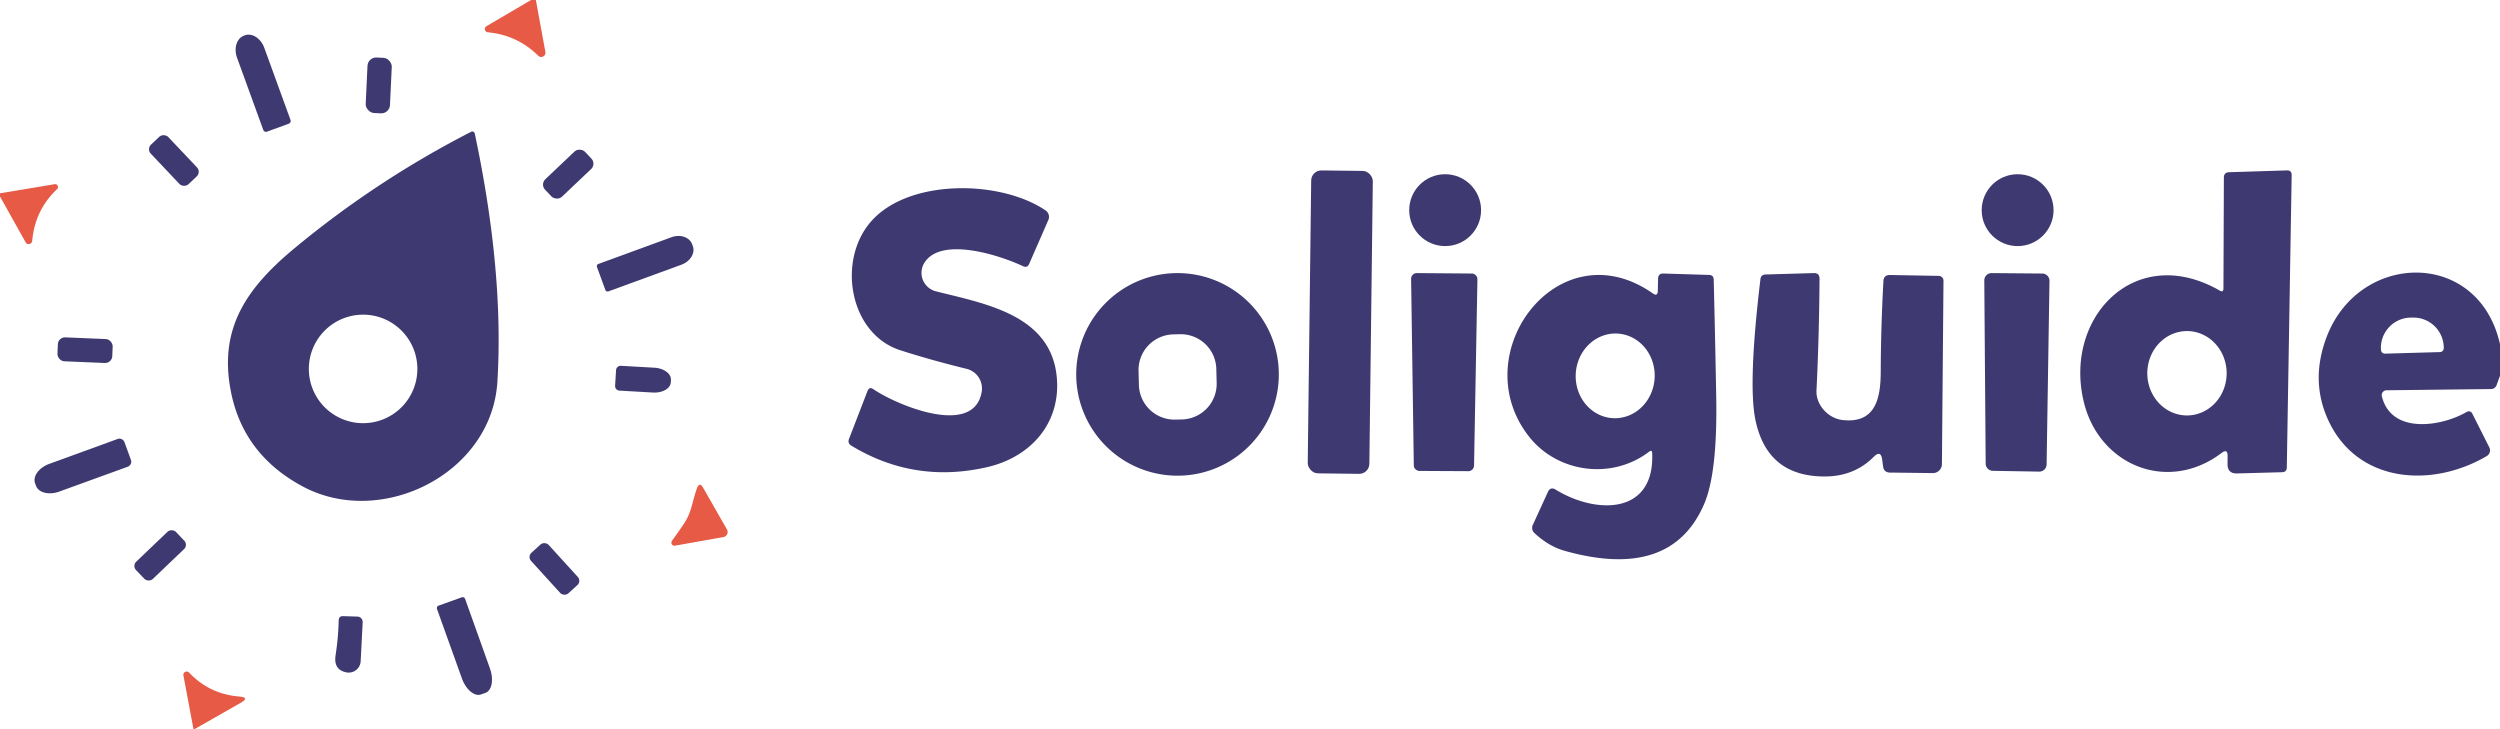 <?xml version="1.0" encoding="UTF-8"?>
<!--
Soliguide: Useful information for those who need it

SPDX-FileCopyrightText: © 2024 Solinum

SPDX-License-Identifier: AGPL-3.0-only

This program is free software: you can redistribute it and/or modify
it under the terms of the GNU Affero General Public License as published
by the Free Software Foundation, either version 3 of the License, or
(at your option) any later version.

This program is distributed in the hope that it will be useful,
but WITHOUT ANY WARRANTY; without even the implied warranty of
MERCHANTABILITY or FITNESS FOR A PARTICULAR PURPOSE.  See the
GNU Affero General Public License for more details.

You should have received a copy of the GNU Affero General Public License
along with this program.  If not, see <https://www.gnu.org/licenses/>.
-->

<svg xmlns="http://www.w3.org/2000/svg" version="1.1" viewBox="0.00 0.00 288.00 84.00">
<path fill="#e65a46" d="
  M 61.18 0.00
  L 61.73 0.00
  L 62.83 5.99
  A 0.49 0.49 0.0 0 1 62.00 6.42
  Q 59.60 4.04 56.20 3.72
  A 0.38 0.38 0.0 0 1 56.05 3.01
  L 61.18 0.00
  Z"
/>
<path fill="#3e3a71" d="
  M 30.75 15.17
  A 0.33 0.33 0.0 0 1 30.33 14.97
  L 27.31 6.66
  A 2.13 1.62 70.0 0 1 28.10 4.11
  L 28.19 4.07
  A 2.13 1.62 70.0 0 1 30.45 5.52
  L 33.47 13.83
  A 0.33 0.33 0.0 0 1 33.27 14.25
  L 30.75 15.17
  Z"
/>
<rect fill="#3e3a71" x="-1.40" y="-3.20" transform="translate(43.63,9.84) rotate(2.7)" width="2.80" height="6.40" rx="1.00"/>
<path fill="#3e3a71" d="
  M 34.95 56.08
  Q 27.87 52.33 26.53 44.74
  C 25.30 37.78 28.38 33.22 33.84 28.67
  Q 43.26 20.84 54.20 15.22
  Q 54.61 15.00 54.71 15.46
  Q 58.07 31.33 57.30 43.98
  C 56.65 54.57 43.98 60.85 34.95 56.08
  Z
  M 48.08 42.50
  A 6.25 6.25 0.0 0 0 41.83 36.25
  A 6.25 6.25 0.0 0 0 35.58 42.50
  A 6.25 6.25 0.0 0 0 41.83 48.75
  A 6.25 6.25 0.0 0 0 48.08 42.50
  Z"
/>
<rect fill="#3e3a71" x="-1.39" y="-3.14" transform="translate(20.03,18.49) rotate(-43.4)" width="2.78" height="6.28" rx="0.73"/>
<rect fill="#3e3a71" x="-3.17" y="-1.39" transform="translate(65.46,20.06) rotate(-43.5)" width="6.34" height="2.78" rx="0.85"/>
<rect fill="#3e3a71" x="-3.55" y="-17.45" transform="translate(154.40,37.11) rotate(0.7)" width="7.10" height="34.90" rx="1.17"/>
<path fill="#3e3a71" d="
  M 256.14 33.24
  L 256.19 20.46
  Q 256.19 19.86 256.79 19.84
  L 263.44 19.63
  Q 264.01 19.61 264.00 20.19
  L 263.44 53.85
  Q 263.43 54.38 262.90 54.40
  L 257.71 54.54
  Q 256.61 54.57 256.61 53.46
  L 256.62 52.52
  Q 256.62 51.65 255.93 52.18
  C 249.75 56.85 241.94 53.63 240.10 46.49
  C 237.59 36.68 245.92 27.84 255.72 33.48
  Q 256.13 33.72 256.14 33.24
  Z
  M 251.923 47.86
  A 4.86 4.57 90.2 0 0 256.51 43.016
  A 4.86 4.57 90.2 0 0 251.957 38.14
  A 4.86 4.57 90.2 0 0 247.37 42.984
  A 4.86 4.57 90.2 0 0 251.923 47.86
  Z"
/>
<circle fill="#3e3a71" cx="166.48" cy="24.21" r="4.14"/>
<circle fill="#3e3a71" cx="232.43" cy="24.21" r="4.14"/>
<path fill="#e65a46" d="
  M 0.00 22.63
  L 0.00 22.27
  L 6.29 21.22
  A 0.33 0.33 0.0 0 1 6.57 21.79
  Q 4.03 24.20 3.71 27.74
  A 0.41 0.40 -57.2 0 1 2.95 27.91
  L 0.00 22.63
  Z"
/>
<path fill="#3e3a71" d="
  M 113.09 45.14
  A 2.33 2.32 -78.4 0 0 111.35 42.49
  Q 107.26 41.49 103.72 40.35
  C 97.85 38.47 96.40 30.02 100.34 25.52
  C 104.65 20.58 115.21 20.69 120.45 24.24
  A 0.90 0.89 29.0 0 1 120.77 25.34
  L 118.56 30.40
  Q 118.35 30.89 117.86 30.67
  C 115.23 29.42 108.43 27.20 106.50 30.26
  A 2.19 2.19 0.0 0 0 107.82 33.56
  C 113.52 35.00 121.14 36.27 121.75 43.55
  C 122.19 48.82 118.68 52.70 113.65 53.83
  Q 105.31 55.72 98.09 51.35
  Q 97.61 51.07 97.81 50.55
  L 99.93 45.06
  Q 100.14 44.51 100.62 44.84
  C 103.22 46.62 112.19 50.44 113.09 45.14
  Z"
/>
<path fill="#3e3a71" d="
  M 68.77 30.76
  A 0.27 0.27 0.0 0 1 68.93 30.41
  L 77.35 27.33
  A 1.96 1.57 -20.1 0 1 79.73 28.13
  L 79.81 28.34
  A 1.96 1.57 -20.1 0 1 78.51 30.49
  L 70.08 33.57
  A 0.27 0.27 0.0 0 1 69.74 33.41
  L 68.77 30.76
  Z"
/>
<path fill="#3e3a71" d="
  M 147.32 43.13
  A 11.67 11.67 0.0 0 1 135.65 54.80
  A 11.67 11.67 0.0 0 1 123.98 43.13
  A 11.67 11.67 0.0 0 1 135.65 31.46
  A 11.67 11.67 0.0 0 1 147.32 43.13
  Z
  M 140.119 42.501
  A 4.10 4.10 0.0 0 0 135.92 38.502
  L 135.16 38.521
  A 4.10 4.10 0.0 0 0 131.161 42.72
  L 131.201 44.339
  A 4.10 4.10 0.0 0 0 135.4 48.338
  L 136.16 48.319
  A 4.10 4.10 0.0 0 0 140.159 44.12
  L 140.119 42.501
  Z"
/>
<path fill="#3e3a71" d="
  M 170.20 32.18
  L 169.81 53.63
  A 0.66 0.66 0.0 0 1 169.15 54.28
  L 163.53 54.25
  A 0.66 0.66 0.0 0 1 162.87 53.60
  L 162.56 32.13
  A 0.66 0.66 0.0 0 1 163.22 31.46
  L 169.54 31.51
  A 0.66 0.66 0.0 0 1 170.20 32.18
  Z"
/>
<path fill="#3e3a71" d="
  M 189.99 52.03
  C 185.63 55.35 179.45 54.41 176.22 50.39
  C 168.56 40.85 179.49 26.18 190.39 33.79
  Q 190.97 34.20 190.98 33.49
  L 191.01 32.11
  Q 191.02 31.49 191.64 31.51
  L 196.87 31.67
  Q 197.41 31.68 197.42 32.22
  Q 197.59 39.02 197.71 45.79
  Q 197.86 54.48 196.32 58.06
  Q 192.51 66.91 180.23 63.45
  Q 178.38 62.92 176.76 61.40
  A 0.80 0.80 0.0 0 1 176.58 60.47
  L 178.31 56.69
  Q 178.61 56.03 179.22 56.41
  C 183.83 59.24 190.64 59.36 190.33 52.19
  Q 190.31 51.79 189.99 52.03
  Z
  M 185.832 48.174
  A 4.88 4.55 92.8 0 0 190.615 43.522
  A 4.88 4.55 92.8 0 0 186.308 38.426
  A 4.88 4.55 92.8 0 0 181.525 43.078
  A 4.88 4.55 92.8 0 0 185.832 48.174
  Z"
/>
<path fill="#3e3a71" d="
  M 215.85 52.63
  Q 213.61 54.88 210.23 54.89
  Q 203.51 54.91 202.20 48.25
  Q 201.38 44.05 202.80 32.17
  Q 202.86 31.64 203.39 31.62
  L 208.94 31.46
  Q 209.61 31.44 209.61 32.11
  Q 209.57 38.61 209.26 44.99
  C 209.18 46.62 210.59 48.21 212.29 48.39
  C 216.01 48.79 216.65 45.98 216.66 42.85
  Q 216.68 37.61 216.97 32.39
  Q 217.00 31.67 217.73 31.68
  L 223.34 31.78
  A 0.56 0.55 1.0 0 1 223.89 32.34
  L 223.71 53.47
  A 1.04 1.04 0.0 0 1 222.66 54.50
  L 217.73 54.44
  Q 217.02 54.43 216.93 53.73
  L 216.83 52.97
  Q 216.68 51.80 215.85 52.63
  Z"
/>
<path fill="#3e3a71" d="
  M 236.10 32.36
  L 235.77 53.50
  A 0.84 0.84 0.0 0 1 234.92 54.33
  L 229.58 54.24
  A 0.84 0.84 0.0 0 1 228.75 53.41
  L 228.59 32.30
  A 0.84 0.84 0.0 0 1 229.43 31.46
  L 235.26 31.51
  A 0.84 0.84 0.0 0 1 236.10 32.36
  Z"
/>
<path fill="#3e3a71" d="
  M 288.00 39.64
  L 288.00 43.29
  L 287.62 44.33
  Q 287.44 44.82 286.93 44.82
  L 274.93 44.96
  A 0.56 0.56 0.0 0 0 274.39 45.65
  C 275.47 50.07 281.24 49.14 284.12 47.48
  Q 284.59 47.21 284.83 47.69
  L 286.77 51.54
  A 0.76 0.76 0.0 0 1 286.47 52.54
  C 280.12 56.27 271.58 55.65 268.23 48.44
  Q 266.10 43.84 268.05 38.76
  C 271.84 28.93 285.53 28.68 288.00 39.64
  Z
  M 274.75 40.74
  L 281.09 40.56
  A 0.45 0.45 0.0 0 0 281.52 40.10
  L 281.52 39.98
  A 3.49 3.48 88.4 0 0 277.94 36.59
  L 277.66 36.59
  A 3.49 3.48 88.4 0 0 274.28 40.18
  L 274.29 40.30
  A 0.45 0.45 0.0 0 0 274.75 40.74
  Z"
/>
<rect fill="#3e3a71" x="-3.16" y="-1.38" transform="translate(9.80,40.34) rotate(2.4)" width="6.32" height="2.76" rx="0.82"/>
<path fill="#3e3a71" d="
  M 70.97 42.64
  A 0.53 0.53 0.0 0 1 71.52 42.14
  L 75.39 42.36
  A 1.98 1.29 3.2 0 1 77.29 43.76
  L 77.28 44.04
  A 1.98 1.29 3.2 0 1 75.23 45.22
  L 71.36 45.00
  A 0.53 0.53 0.0 0 1 70.86 44.44
  L 70.97 42.64
  Z"
/>
<path fill="#3e3a71" d="
  M 15.08 52.97
  A 0.62 0.62 0.0 0 1 14.71 53.77
  L 6.83 56.63
  A 2.30 1.54 -20.0 0 1 4.15 55.97
  L 4.04 55.67
  A 2.30 1.54 -20.0 0 1 5.67 53.44
  L 13.55 50.57
  A 0.62 0.62 0.0 0 1 14.34 50.94
  L 15.08 52.97
  Z"
/>
<path fill="#e65a46" d="
  M 78.68 60.50
  C 79.72 58.98 79.68 57.97 80.28 56.28
  Q 80.58 55.44 81.02 56.22
  L 83.75 61.00
  A 0.59 0.59 0.0 0 1 83.34 61.87
  L 77.76 62.86
  A 0.36 0.35 -77.4 0 1 77.41 62.30
  Q 78.07 61.39 78.68 60.50
  Z"
/>
<rect fill="#3e3a71" x="-3.18" y="-1.38" transform="translate(18.45,63.98) rotate(-43.7)" width="6.36" height="2.76" rx="0.68"/>
<rect fill="#3e3a71" x="-1.37" y="-3.16" transform="translate(63.87,65.54) rotate(-42.3)" width="2.74" height="6.32" rx="0.66"/>
<path fill="#3e3a71" d="
  M 53.20 68.81
  A 0.30 0.30 0.0 0 1 53.58 68.99
  L 56.44 77.00
  A 2.48 1.44 70.3 0 1 55.92 79.82
  L 55.40 80.00
  A 2.48 1.44 70.3 0 1 53.21 78.15
  L 50.34 70.15
  A 0.30 0.30 0.0 0 1 50.52 69.77
  L 53.20 68.81
  Z"
/>
<path fill="#3e3a71" d="
  M 38.66 75.48
  C 38.91 73.80 38.97 72.88 39.02 71.47
  Q 39.03 70.97 39.53 70.98
  L 41.18 71.03
  A 0.62 0.62 0.0 0 1 41.78 71.69
  L 41.55 76.18
  A 1.38 1.38 0.0 0 1 39.87 77.45
  Q 38.40 77.14 38.66 75.48
  Z"
/>
<path fill="#e65a46" d="
  M 22.40 84.00
  Q 22.34 84.00 22.29 84.00
  L 21.13 77.81
  A 0.38 0.38 0.0 0 1 21.78 77.48
  Q 24.13 79.96 27.56 80.24
  Q 28.81 80.35 27.72 80.97
  L 22.40 84.00
  Z"
/>
</svg>
